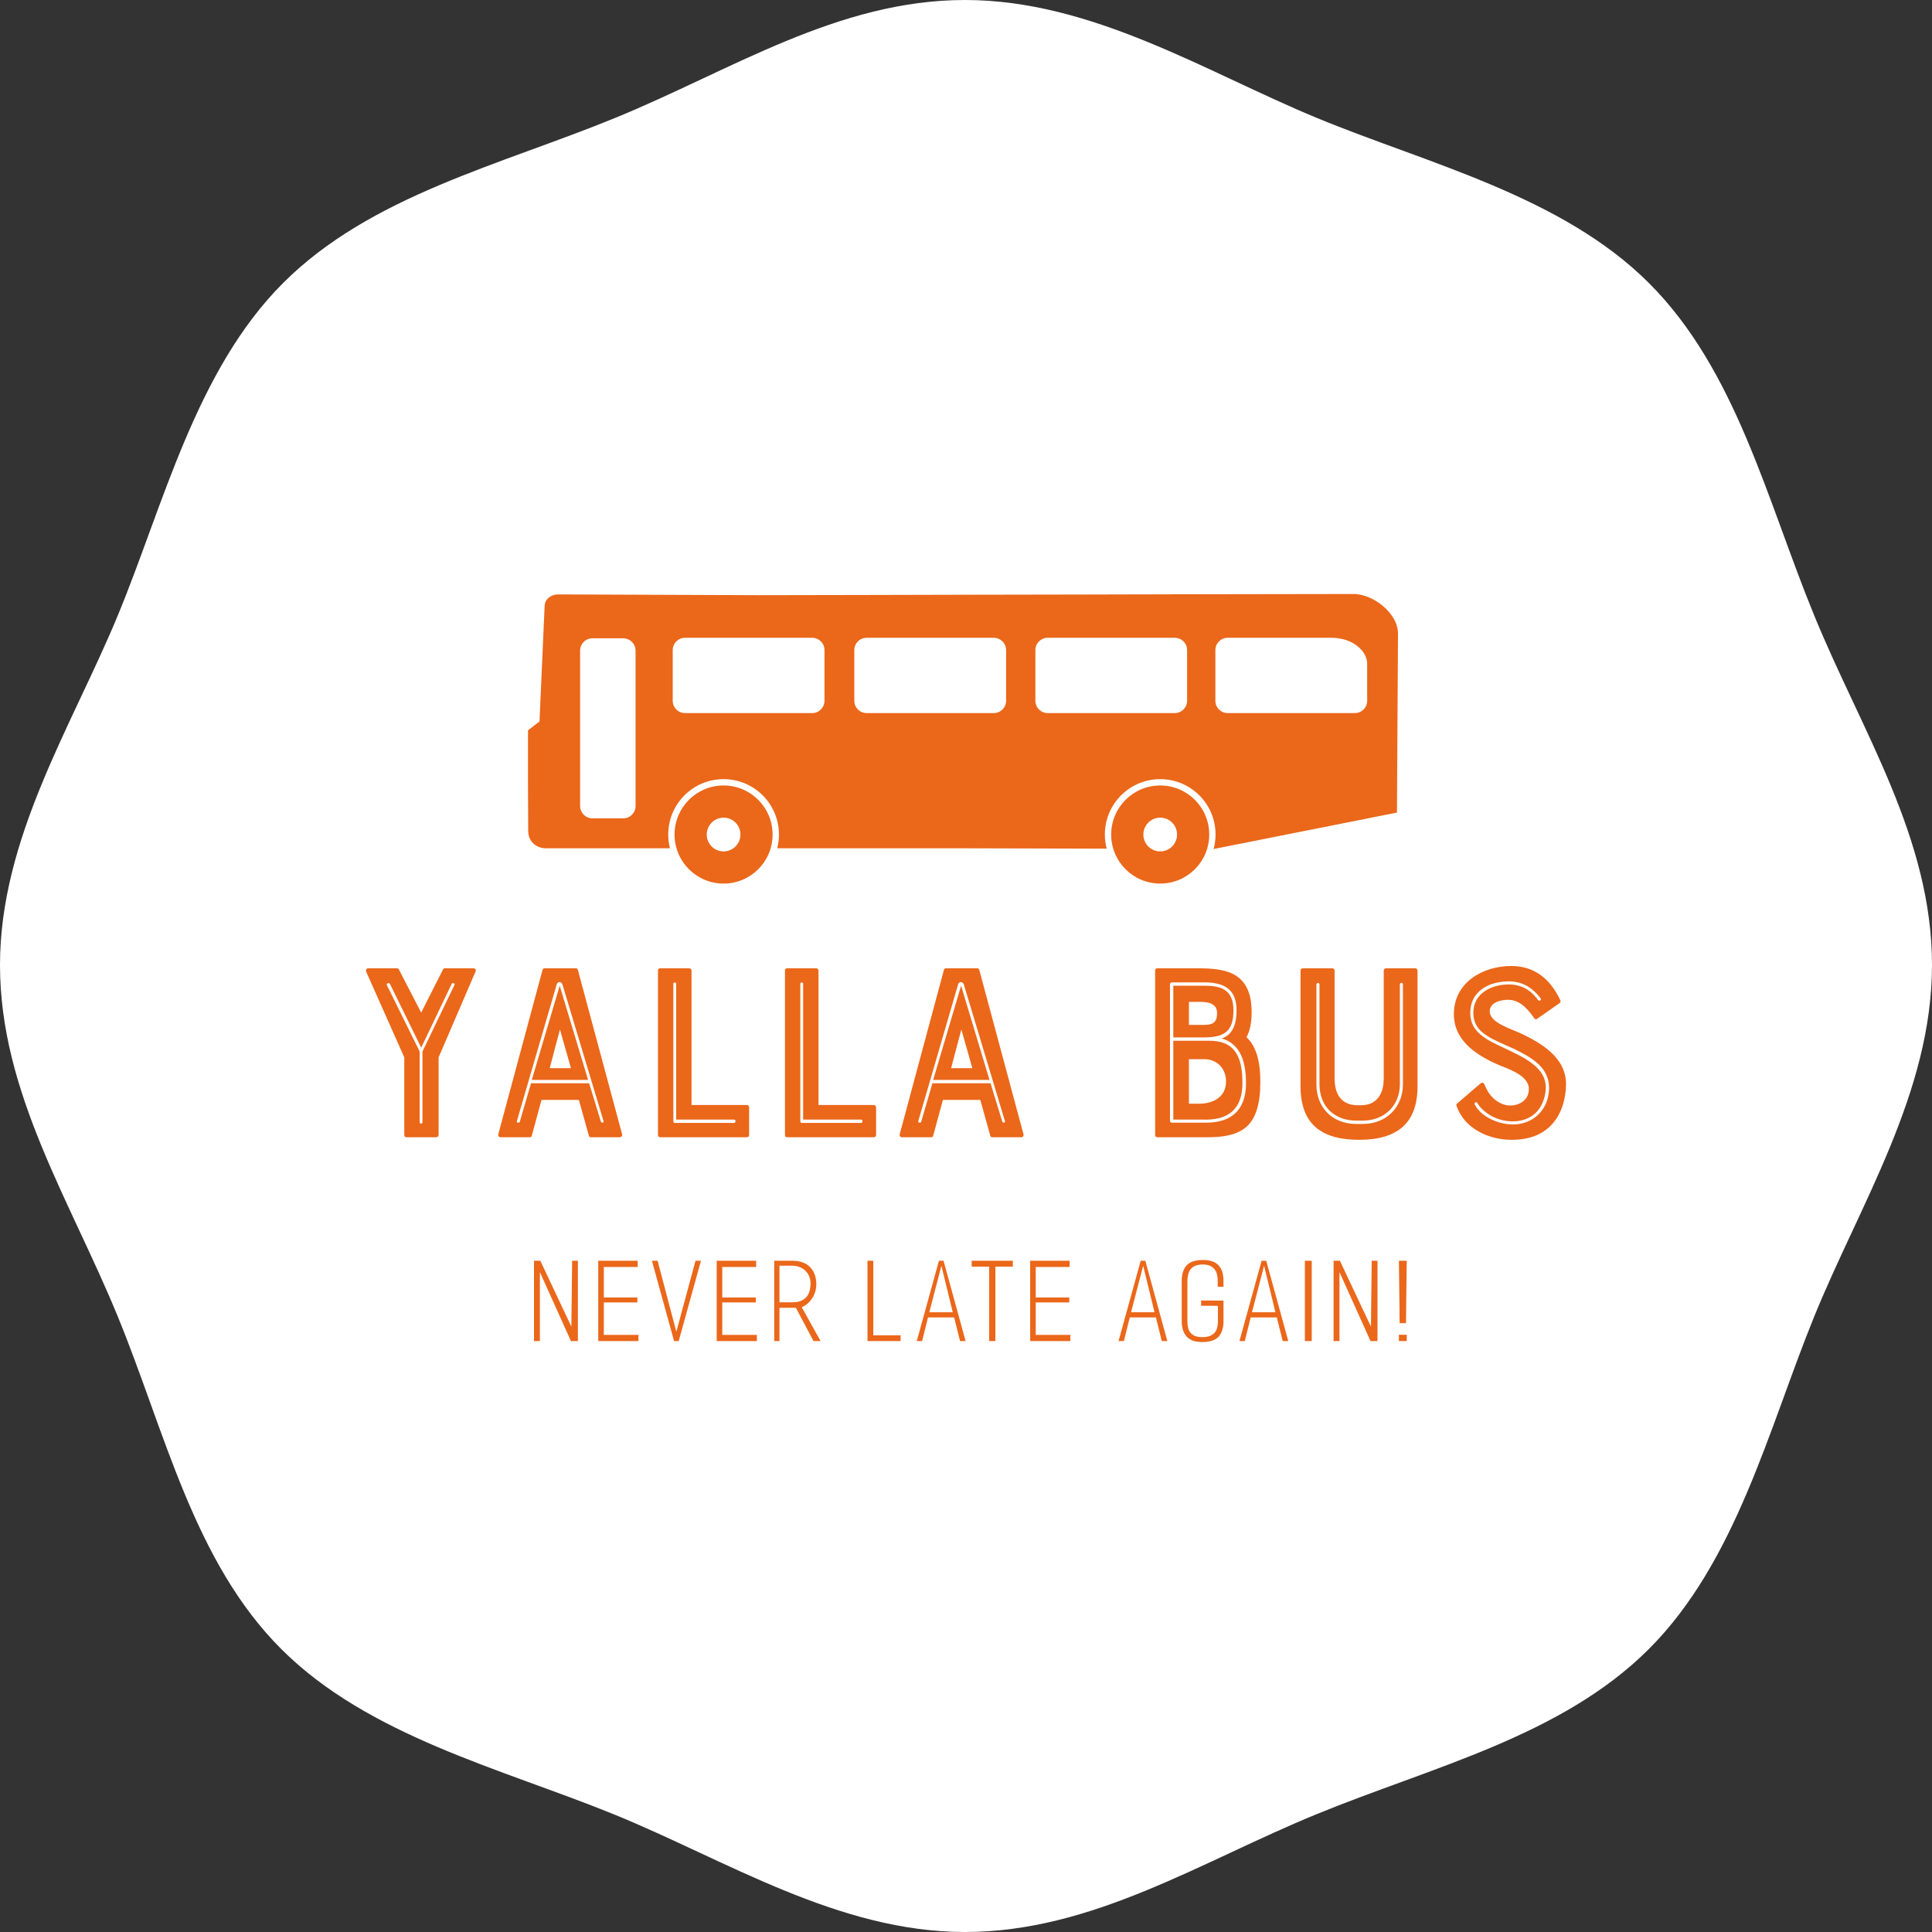 <?xml version="1.0" encoding="UTF-8"?>
<svg width="322px" height="322px" viewBox="0 0 322 322" xmlns="http://www.w3.org/2000/svg" xmlns:xlink="http://www.w3.org/1999/xlink" version="1.1">
 <rect x="0" y="0" width="322" height="322" fill="#333333" stroke="none"/>
 <!-- Generated by Pixelmator Pro 2.3 -->
 <g id="SvgjsG4820">
  <path id="Path" d="M322 160.842 C322 182.055 309.969 200.736 302.37 219.416 294.771 238.096 289.388 260.26 274.824 274.824 260.26 289.388 238.73 294.454 219.416 302.37 200.102 310.285 182.055 322 160.842 322 139.628 322 120.948 309.969 102.267 302.37 83.587 294.771 61.424 289.388 46.859 274.824 32.295 260.26 27.546 238.73 19.63 219.416 11.715 200.102 -0 182.055 -0 160.842 -0 139.628 12.031 120.948 19.63 102.584 27.229 84.22 32.612 61.74 47.176 47.176 61.74 32.612 83.27 27.546 102.584 19.63 121.898 11.715 139.628 0 160.842 0 182.055 0 201.052 12.031 219.416 19.63 237.78 27.229 260.26 32.612 274.824 47.176 289.388 61.74 294.454 83.27 302.37 102.584 310.285 121.898 322 139.628 322 160.842 Z" fill="#ffffff" fill-opacity="1" stroke="none"/>
 </g>
 <g id="Bus">
  <path id="Path-1" d="M120.597 147.264 C120.593 147.264 120.586 147.264 120.581 147.264 116.073 147.252 112.428 143.601 112.425 139.093 112.425 139.058 112.425 139.029 112.425 139.003 112.47 134.526 116.11 130.914 120.596 130.912 125.108 130.914 128.765 134.571 128.767 139.084 L128.767 139.112 C128.756 143.617 125.104 147.264 120.597 147.264 Z M120.587 141.902 L120.599 141.902 C122.144 141.902 123.403 140.646 123.406 139.106 123.406 139.096 123.406 139.09 123.406 139.083 123.405 137.534 122.147 136.277 120.599 136.276 119.05 136.277 117.795 137.533 117.793 139.083 L117.793 139.15 117.793 139.154 C117.822 140.674 119.065 141.899 120.587 141.902 Z" fill="#eb671a" fill-opacity="1" stroke="none"/>
  <path id="Path-2" d="M193.368 147.264 C193.361 147.264 193.357 147.264 193.351 147.264 188.843 147.255 185.198 143.601 185.196 139.093 185.196 139.092 185.196 139.089 185.196 139.084 185.198 134.569 188.854 130.914 193.37 130.912 197.882 130.914 201.536 134.568 201.54 139.082 L201.54 139.084 201.54 139.112 C201.527 143.62 197.873 147.264 193.368 147.264 Z M193.357 141.899 L193.368 141.899 C194.913 141.902 196.174 140.646 196.175 139.106 196.175 139.096 196.175 139.09 196.175 139.083 196.174 137.534 194.918 136.277 193.37 136.273 191.821 136.277 190.564 137.533 190.561 139.083 L190.561 139.163 C190.597 140.678 191.837 141.897 193.357 141.899 Z" fill="#eb671a" fill-opacity="1" stroke="none"/>
  <path id="Path-3" d="M225.426 99.002 L197.538 99.046 179.772 99.089 161.993 99.121 144.216 99.165 126.448 99.198 92.884 99.069 C91.741 99.152 90.825 99.888 90.774 100.954 L89.918 120.243 88 121.719 88 131.153 88.033 138.394 C87.999 140.316 89.449 141.341 90.893 141.381 L111.658 141.381 C111.473 140.65 111.372 139.886 111.372 139.096 111.372 139.054 111.372 139.019 111.374 138.996 111.423 133.94 115.533 129.858 120.597 129.857 125.694 129.858 129.821 133.989 129.824 139.082 L129.824 139.115 C129.822 139.895 129.722 140.655 129.537 141.38 L160.174 141.38 184.445 141.442 C184.249 140.691 184.143 139.904 184.143 139.095 L184.143 139.08 C184.145 133.986 188.273 129.857 193.37 129.857 198.465 129.857 202.59 133.985 202.593 139.08 L202.593 139.114 C202.59 139.94 202.479 140.742 202.271 141.502 L232.826 135.43 233 105.633 C233.047 102.249 228.824 98.901 225.426 99.002 Z M105.929 134.337 C105.929 135.474 105.011 136.392 103.873 136.392 L98.742 136.392 C97.602 136.392 96.685 135.474 96.685 134.337 L96.685 108.44 C96.685 107.299 97.603 106.384 98.742 106.384 L103.872 106.384 C105.011 106.384 105.928 107.301 105.928 108.44 L105.928 134.337 Z M137.414 116.792 C137.414 117.932 136.498 118.848 135.358 118.848 L114.174 118.848 C113.036 118.848 112.119 117.932 112.119 116.792 L112.119 108.353 C112.119 107.214 113.036 106.297 114.174 106.297 L135.358 106.297 C136.498 106.297 137.414 107.215 137.414 108.353 Z M167.682 116.792 C167.682 117.932 166.764 118.848 165.624 118.848 L144.441 118.848 C143.301 118.848 142.385 117.932 142.385 116.792 L142.385 108.353 C142.385 107.214 143.301 106.297 144.441 106.297 L165.624 106.297 C166.764 106.297 167.682 107.215 167.682 108.353 Z M197.85 116.792 C197.85 117.932 196.934 118.848 195.794 118.848 L174.62 118.848 C173.483 118.848 172.564 117.932 172.564 116.792 L172.564 108.353 C172.564 107.214 173.483 106.297 174.62 106.297 L195.794 106.297 C196.934 106.297 197.85 107.215 197.85 108.353 Z M227.861 116.792 C227.861 117.932 226.941 118.848 225.803 118.848 L204.62 118.848 C203.481 118.848 202.563 117.932 202.563 116.792 L202.563 108.353 C202.563 107.214 203.481 106.297 204.62 106.297 L221.919 106.297 C225.4 106.297 227.862 108.448 227.862 110.636 L227.862 116.792 Z" fill="#eb671a" fill-opacity="1" stroke="none"/>
 </g>
 <g id="text">
  <g id="SvgjsG4822">
   <path id="Path-4" d="M66.487 161.597 L70.199 168.765 73.826 161.597 C73.954 161.384 73.996 161.384 74.167 161.384 L78.946 161.384 C79.202 161.384 79.372 161.64 79.287 161.853 L73.1 176.232 73.1 189.159 C73.1 189.373 72.93 189.543 72.716 189.543 L67.682 189.543 C67.554 189.543 67.383 189.373 67.383 189.159 L67.383 176.232 61.026 161.939 C60.941 161.64 61.069 161.384 61.367 161.384 L66.146 161.384 C66.316 161.384 66.359 161.384 66.487 161.597 Z M70.412 175.25 L75.746 164.157 C75.874 163.901 75.447 163.688 75.276 163.987 L70.199 174.61 64.994 163.987 C64.823 163.688 64.354 163.901 64.482 164.2 L69.943 175.25 69.943 187.026 C69.943 187.325 70.412 187.367 70.412 187.026 Z M90.423 161.64 C90.465 161.512 90.551 161.384 90.721 161.384 L96.012 161.384 C96.182 161.384 96.268 161.512 96.31 161.64 L103.692 189.074 C103.734 189.33 103.564 189.543 103.308 189.543 L98.444 189.543 C98.316 189.543 98.188 189.458 98.145 189.287 L96.481 183.314 90.252 183.314 88.631 189.287 C88.588 189.458 88.503 189.543 88.332 189.543 L83.425 189.543 C83.169 189.543 82.999 189.33 83.041 189.074 Z M91.617 178.024 L95.159 178.024 93.324 171.581 Z M98.188 180.541 L100.15 186.941 C100.236 187.197 100.705 187.154 100.577 186.813 L93.751 164.115 C93.623 163.56 92.897 163.517 92.769 164.115 L86.156 186.813 C86.028 187.111 86.497 187.239 86.625 186.983 L88.503 180.541 Z M88.631 179.986 L93.281 164.285 98.017 179.986 Z M114.87 161.384 C115.083 161.384 115.254 161.555 115.254 161.768 L115.254 184.167 124.47 184.167 C124.683 184.167 124.854 184.338 124.854 184.551 L124.854 189.159 C124.854 189.373 124.683 189.543 124.47 189.543 L110.006 189.543 C109.793 189.543 109.665 189.373 109.665 189.159 L109.665 161.768 C109.665 161.555 109.793 161.384 110.006 161.384 Z M112.225 163.987 L112.225 186.941 C112.225 187.026 112.31 187.154 112.481 187.154 L122.337 187.154 C122.678 187.154 122.678 186.599 122.337 186.599 L112.694 186.599 112.694 163.987 C112.694 163.688 112.225 163.645 112.225 163.987 Z M136.032 161.384 C136.246 161.384 136.416 161.555 136.416 161.768 L136.416 184.167 145.632 184.167 C145.845 184.167 146.016 184.338 146.016 184.551 L146.016 189.159 C146.016 189.373 145.845 189.543 145.632 189.543 L131.168 189.543 C130.955 189.543 130.827 189.373 130.827 189.159 L130.827 161.768 C130.827 161.555 130.955 161.384 131.168 161.384 Z M133.387 163.987 L133.387 186.941 C133.387 187.026 133.472 187.154 133.643 187.154 L143.499 187.154 C143.84 187.154 143.84 186.599 143.499 186.599 L133.856 186.599 133.856 163.987 C133.856 163.688 133.387 163.645 133.387 163.987 Z M157.322 161.64 C157.365 161.512 157.45 161.384 157.621 161.384 L162.912 161.384 C163.082 161.384 163.168 161.512 163.21 161.64 L170.591 189.074 C170.634 189.33 170.463 189.543 170.207 189.543 L165.344 189.543 C165.216 189.543 165.088 189.458 165.045 189.287 L163.381 183.314 157.152 183.314 155.53 189.287 C155.488 189.458 155.402 189.543 155.232 189.543 L150.325 189.543 C150.069 189.543 149.899 189.33 149.941 189.074 Z M158.517 178.024 L162.058 178.024 160.224 171.581 Z M165.088 180.541 L167.05 186.941 C167.136 187.197 167.605 187.154 167.477 186.813 L160.65 164.115 C160.522 163.56 159.797 163.517 159.669 164.115 L153.056 186.813 C152.928 187.111 153.397 187.239 153.525 186.983 L155.402 180.541 Z M155.53 179.986 L160.181 164.285 164.917 179.986 Z M208.607 168.68 C208.607 170.344 208.351 171.794 207.753 172.861 209.375 174.397 210.057 176.872 210.057 180.328 210.057 183.997 209.289 186.599 207.54 187.965 205.876 189.287 203.529 189.543 201.183 189.543 L192.863 189.543 C192.65 189.543 192.522 189.373 192.522 189.159 L192.522 161.768 C192.522 161.555 192.65 161.384 192.863 161.384 L199.689 161.384 C201.993 161.384 204.383 161.555 206.004 162.621 208.009 163.901 208.607 166.205 208.607 168.68 Z M198.153 166.973 L198.153 170.813 200.756 170.813 C202.121 170.813 202.847 170.386 202.847 168.893 202.847 167.4 201.737 166.973 199.86 166.973 Z M199.775 183.954 C202.121 183.954 204.34 182.93 204.34 180.2 204.34 178.152 202.889 176.53 200.713 176.53 L198.153 176.53 198.153 183.954 Z M194.996 164.072 L194.996 186.813 C194.996 187.026 195.167 187.111 195.338 187.111 L201.055 187.111 C205.193 187.111 207.668 185.021 207.668 180.541 207.668 177.341 206.943 174.013 203.615 173.074 205.577 172.434 206.089 170.472 206.089 168.381 206.089 164.968 204.169 163.731 200.713 163.731 L195.338 163.731 C195.082 163.731 194.996 163.859 194.996 164.072 Z M200.415 186.599 L195.551 186.599 195.551 173.458 201.567 173.458 C205.961 173.458 207.071 176.317 207.071 180.541 207.071 184.85 204.724 186.77 200.415 186.599 Z M205.577 168.381 C205.577 171.837 204.127 172.904 200.628 172.904 L195.551 172.904 195.551 164.285 200.713 164.285 C203.231 164.285 205.577 164.755 205.577 168.381 Z M230.622 179.688 L230.622 161.768 C230.622 161.555 230.793 161.384 231.006 161.384 L235.87 161.384 C236.083 161.384 236.254 161.555 236.254 161.768 L236.254 181.053 C236.254 187.197 232.883 189.97 226.526 189.97 220.51 189.97 216.756 187.581 216.756 181.053 L216.756 161.768 C216.756 161.555 216.926 161.384 217.14 161.384 L222.046 161.384 C222.26 161.384 222.43 161.555 222.43 161.768 L222.43 179.688 C222.43 183.399 224.521 184.21 226.27 184.21 L226.782 184.21 C229.427 184.21 230.622 182.418 230.622 179.688 Z M219.401 164.115 L219.401 180.712 C219.401 184.551 222.004 187.325 226.057 187.325 L227.123 187.325 C231.177 187.325 233.822 184.423 233.822 180.712 L233.822 164.115 C233.822 163.731 233.31 163.688 233.31 164.115 L233.31 180.712 C233.31 184.21 230.793 186.77 227.123 186.77 L226.057 186.77 C222.473 186.77 219.913 184.466 219.913 180.712 L219.913 164.115 C219.913 163.731 219.401 163.731 219.401 164.115 Z M253.534 172.264 C256.776 173.8 261 176.232 261 180.626 261 181.906 260.787 184.381 259.379 186.471 257.8 188.818 255.325 189.97 251.912 189.97 248.286 189.97 244.062 188.221 242.739 184.253 242.696 184.125 242.739 183.997 242.867 183.911 L246.792 180.541 C246.963 180.413 247.219 180.413 247.347 180.626 247.432 180.84 247.603 181.181 247.816 181.608 248.456 182.93 249.992 184.253 251.699 184.253 253.022 184.253 254.813 183.527 254.813 181.48 254.813 179.517 252.126 178.408 250.462 177.768 248.542 177 246.579 176.018 244.915 174.568 243.166 172.946 242.312 171.154 242.312 169.021 242.312 163.688 247.219 161 251.87 161 255.539 161 258.269 162.92 260.061 166.717 260.147 166.888 260.061 167.101 259.933 167.187 L256.136 169.832 C255.965 169.917 255.88 169.917 255.709 169.704 254.259 167.613 252.979 166.632 251.272 166.632 250.376 166.632 248.286 166.973 248.286 168.552 248.286 170.472 251.827 171.453 253.534 172.264 Z M245.768 184.039 C246.835 186.173 249.779 187.41 252.168 187.41 255.283 187.41 257.8 185.277 258.141 182.034 258.568 178.066 255.453 176.36 252.382 174.824 L251.016 174.226 C247.859 172.818 245.555 171.752 245.555 168.808 245.555 165.565 248.542 164.072 251.486 164.072 254.173 164.072 255.581 165.651 256.307 166.632 256.563 166.973 256.989 166.675 256.733 166.333 256.008 165.437 254.472 163.56 251.486 163.56 248.115 163.56 245.043 165.224 245.043 168.808 245.043 172.008 247.603 173.245 250.846 174.738 L252.168 175.378 C256.392 177.384 257.928 179.261 257.587 181.992 256.947 186.343 253.619 186.898 252.168 186.898 248.968 186.898 246.835 184.978 246.195 183.783 245.982 183.57 245.683 183.783 245.768 184.039 Z" fill="#eb671a" fill-opacity="1" stroke="none"/>
  </g>
  <g id="SvgjsG4823">
   <path id="Path-5" d="M95.159 223.514 L89.982 212.017 89.982 223.514 89 223.514 89 210.125 90.053 210.125 95.23 221.104 95.355 210.125 96.319 210.125 96.319 223.514 Z M99.71 223.514 L99.71 210.125 106.279 210.125 106.279 211.16 100.638 211.16 100.638 216.248 106.226 216.248 106.226 217.069 100.638 217.069 100.638 222.479 106.404 222.479 106.404 223.514 Z M113.115 223.514 L112.348 223.514 108.652 210.125 109.599 210.125 112.723 221.961 115.918 210.125 116.829 210.125 Z M119.451 223.514 L119.451 210.125 126.021 210.125 126.021 211.16 120.38 211.16 120.38 216.248 125.967 216.248 125.967 217.069 120.38 217.069 120.38 222.479 126.146 222.479 126.146 223.514 Z M135.588 223.514 L132.643 217.962 129.911 217.962 129.911 223.514 129.037 223.514 129.037 210.125 132.072 210.125 C132.774 210.125 133.375 210.229 133.875 210.437 134.374 210.646 134.785 210.928 135.106 211.285 135.428 211.642 135.666 212.056 135.82 212.526 135.975 212.996 136.053 213.487 136.053 213.999 136.053 214.868 135.829 215.65 135.383 216.346 134.937 217.043 134.351 217.551 133.625 217.873 L136.767 223.514 Z M131.947 210.946 L129.911 210.946 129.911 217.052 132.072 217.052 C132.678 217.052 133.178 216.959 133.571 216.775 133.964 216.59 134.27 216.352 134.49 216.061 134.711 215.769 134.865 215.436 134.955 215.061 135.044 214.686 135.089 214.302 135.089 213.91 135.089 213.493 135.017 213.106 134.874 212.749 134.731 212.392 134.526 212.08 134.258 211.812 133.991 211.544 133.663 211.333 133.277 211.178 132.89 211.023 132.446 210.946 131.947 210.946 Z M144.583 223.514 L144.583 210.125 145.547 210.125 145.547 222.55 150.099 222.55 150.099 223.514 Z M160.006 223.514 L159.024 219.569 154.668 219.569 153.686 223.514 152.794 223.514 156.489 210.125 157.257 210.125 160.934 223.514 Z M156.9 210.964 L154.882 218.712 158.792 218.712 Z M165.896 211.107 L165.896 223.514 164.86 223.514 164.86 211.107 161.95 211.107 161.95 210.125 168.806 210.125 168.806 211.107 Z M171.696 223.514 L171.696 210.125 178.266 210.125 178.266 211.16 172.625 211.16 172.625 216.248 178.212 216.248 178.212 217.069 172.625 217.069 172.625 222.479 178.391 222.479 178.391 223.514 Z M193.634 223.514 L192.652 219.569 188.296 219.569 187.314 223.514 186.421 223.514 190.117 210.125 190.884 210.125 194.562 223.514 Z M190.527 210.964 L188.51 218.712 192.42 218.712 Z M200.327 223.675 C199.196 223.675 198.351 223.377 197.792 222.782 197.233 222.187 196.953 221.306 196.953 220.14 L196.953 213.535 C196.953 212.345 197.233 211.458 197.792 210.875 198.351 210.292 199.256 210 200.505 210 201.684 210 202.546 210.295 203.094 210.884 203.641 211.473 203.915 212.345 203.915 213.499 L203.915 214.463 202.951 214.463 202.951 213.32 C202.951 213.023 202.915 212.722 202.844 212.419 202.773 212.115 202.645 211.839 202.46 211.589 202.276 211.339 202.023 211.137 201.701 210.982 201.38 210.827 200.97 210.75 200.47 210.75 199.97 210.75 199.556 210.818 199.229 210.955 198.902 211.092 198.64 211.285 198.443 211.535 198.247 211.785 198.107 212.08 198.024 212.419 197.941 212.758 197.899 213.13 197.899 213.535 L197.899 220.211 C197.899 220.628 197.941 221 198.024 221.327 198.107 221.654 198.247 221.931 198.443 222.157 198.64 222.383 198.896 222.556 199.211 222.675 199.527 222.794 199.91 222.853 200.363 222.853 200.862 222.853 201.279 222.791 201.612 222.666 201.945 222.541 202.213 222.365 202.416 222.139 202.618 221.913 202.764 221.64 202.853 221.318 202.942 220.997 202.987 220.646 202.987 220.265 L202.987 217.641 200.184 217.623 200.184 216.748 203.915 216.766 203.915 220.14 C203.915 221.318 203.641 222.202 203.094 222.791 202.546 223.38 201.624 223.675 200.327 223.675 Z M213.786 223.514 L212.804 219.569 208.448 219.569 207.466 223.514 206.574 223.514 210.269 210.125 211.037 210.125 214.714 223.514 Z M210.68 210.964 L208.662 218.712 212.572 218.712 Z M217.48 223.514 L217.48 210.125 218.622 210.125 218.622 223.514 Z M228.422 223.514 L223.245 212.017 223.245 223.514 222.263 223.514 222.263 210.125 223.316 210.125 228.493 221.104 228.618 210.125 229.582 210.125 229.582 223.514 Z M234.33 220.533 L233.276 220.533 233.151 210.125 234.455 210.125 Z M233.151 223.514 L233.151 222.461 234.455 222.461 234.455 223.514 Z" fill="#eb671a" fill-opacity="1" stroke="none"/>
  </g>
 </g>
</svg>
